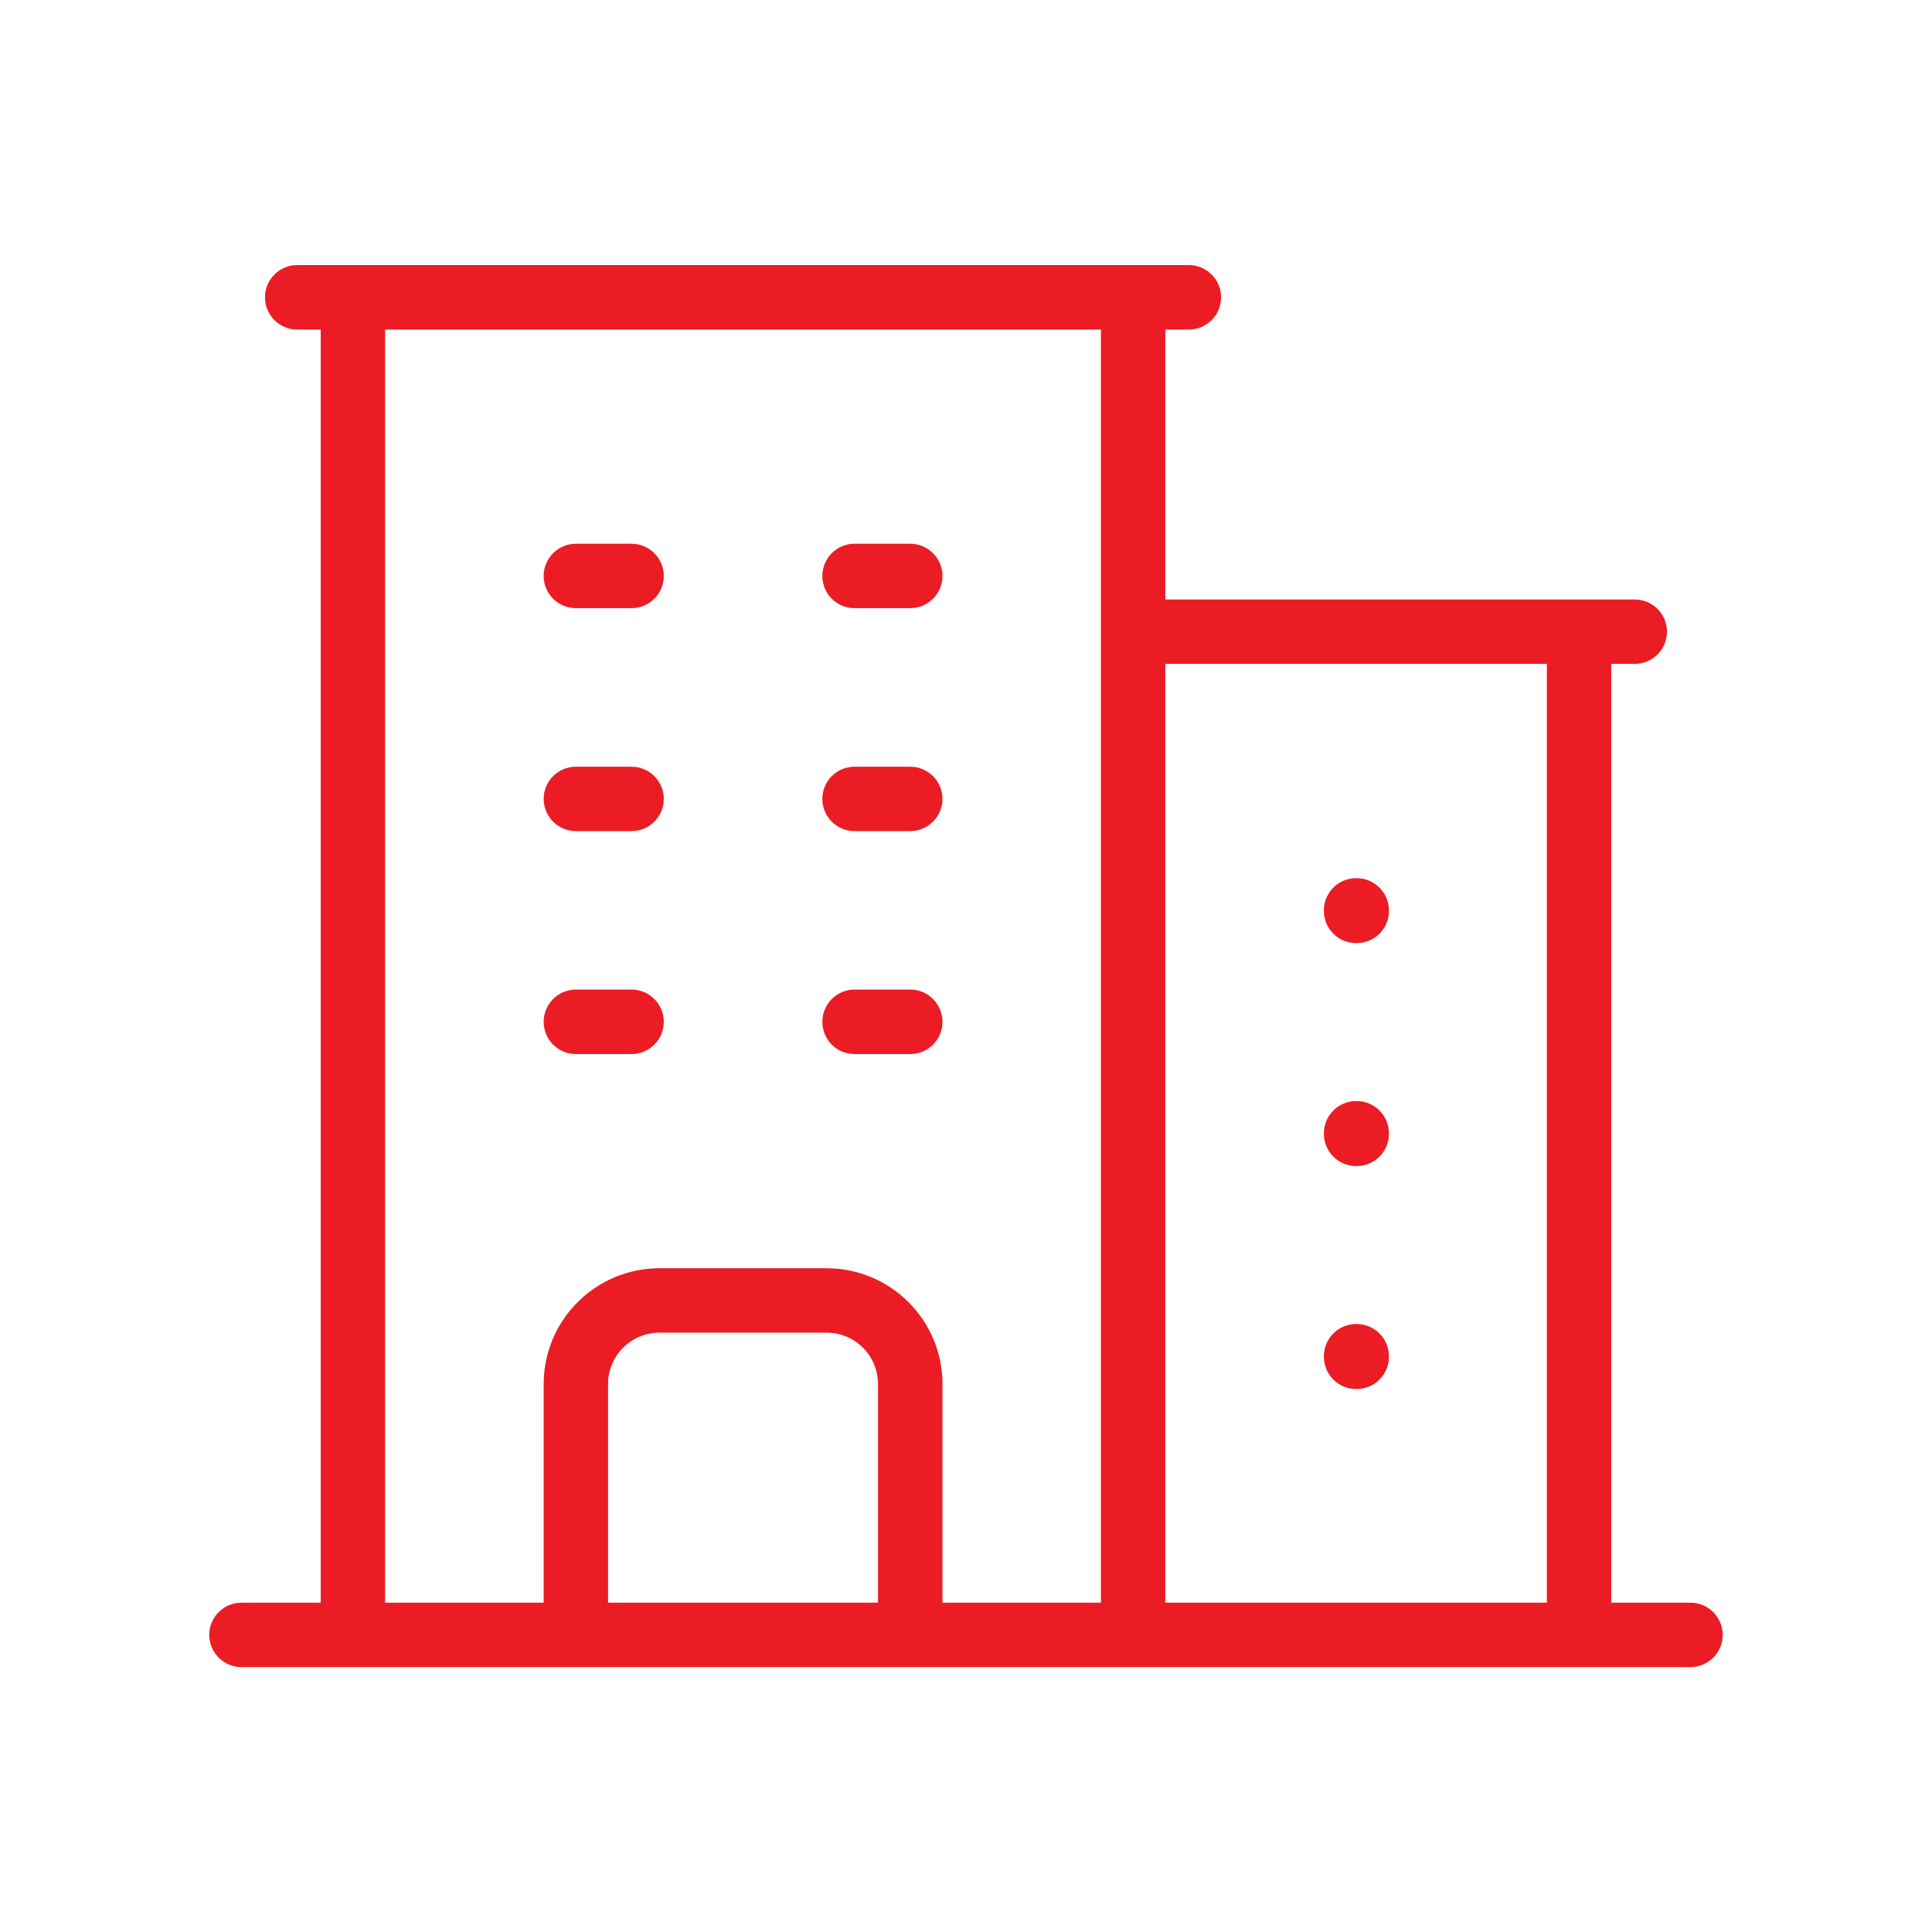 <svg width="40" height="40" viewBox="0 0 40 40" fill="none" xmlns="http://www.w3.org/2000/svg">
<path d="M24.615 5.488C24.983 5.489 25.281 5.788 25.281 6.156C25.281 6.524 24.983 6.823 24.615 6.823H24.127V12.412H33.845C34.214 12.412 34.513 12.711 34.513 13.079C34.512 13.447 34.213 13.745 33.845 13.745H33.359V33.182H34.999C35.367 33.182 35.666 33.48 35.667 33.848C35.667 34.216 35.367 34.515 34.999 34.515H4.999C4.631 34.515 4.332 34.216 4.332 33.848C4.332 33.48 4.631 33.182 4.999 33.182H6.64V6.823H6.153C5.785 6.823 5.486 6.524 5.486 6.156C5.486 5.787 5.785 5.488 6.153 5.488H24.615ZM24.127 33.182H32.026V13.745H24.127V33.182ZM18.178 28.656C18.178 28.069 17.702 27.591 17.115 27.591H13.653C13.066 27.591 12.589 28.068 12.589 28.656V33.182H18.178V28.656ZM28.088 27.412C28.457 27.412 28.756 27.711 28.756 28.079V28.091C28.756 28.459 28.457 28.758 28.088 28.758H28.076C27.708 28.758 27.41 28.459 27.41 28.091V28.079C27.41 27.712 27.708 27.413 28.076 27.412H28.088ZM28.088 22.796C28.457 22.796 28.756 23.095 28.756 23.463V23.475C28.756 23.843 28.457 24.142 28.088 24.142H28.076C27.708 24.142 27.41 23.843 27.41 23.475V23.463C27.41 23.096 27.708 22.797 28.076 22.796H28.088ZM13.075 20.488C13.444 20.488 13.743 20.787 13.743 21.156C13.743 21.524 13.444 21.823 13.075 21.823H11.923C11.555 21.823 11.256 21.524 11.256 21.156C11.256 20.787 11.555 20.488 11.923 20.488H13.075ZM18.845 20.488C19.214 20.488 19.513 20.787 19.513 21.156C19.513 21.524 19.214 21.823 18.845 21.823H17.691C17.323 21.823 17.026 21.524 17.026 21.156C17.026 20.788 17.323 20.488 17.691 20.488H18.845ZM28.088 18.182C28.457 18.182 28.756 18.48 28.756 18.848V18.861C28.756 19.229 28.457 19.526 28.088 19.526H28.076C27.708 19.526 27.41 19.228 27.41 18.861V18.848C27.41 18.48 27.708 18.182 28.076 18.182H28.088ZM13.075 15.874C13.444 15.874 13.743 16.172 13.743 16.54C13.743 16.908 13.444 17.207 13.075 17.207H11.923C11.555 17.207 11.256 16.908 11.256 16.54C11.256 16.172 11.555 15.874 11.923 15.874H13.075ZM18.845 15.874C19.213 15.874 19.512 16.172 19.513 16.54C19.513 16.908 19.214 17.207 18.845 17.207H17.691C17.323 17.207 17.026 16.908 17.026 16.54C17.026 16.172 17.323 15.874 17.691 15.874H18.845ZM13.075 11.258C13.444 11.258 13.743 11.557 13.743 11.925C13.742 12.293 13.444 12.591 13.075 12.591H11.923C11.555 12.591 11.256 12.293 11.256 11.925C11.256 11.557 11.555 11.258 11.923 11.258H13.075ZM18.845 11.258C19.214 11.258 19.513 11.557 19.513 11.925C19.512 12.293 19.213 12.591 18.845 12.591H17.691C17.323 12.591 17.026 12.293 17.026 11.925C17.026 11.557 17.323 11.258 17.691 11.258H18.845ZM19.513 33.182H22.794V6.823H7.973V33.182H11.256V28.656C11.256 27.332 12.33 26.258 13.653 26.258H17.115C18.439 26.258 19.513 27.332 19.513 28.656V33.182Z" fill="#EC1C24"/>
</svg>
